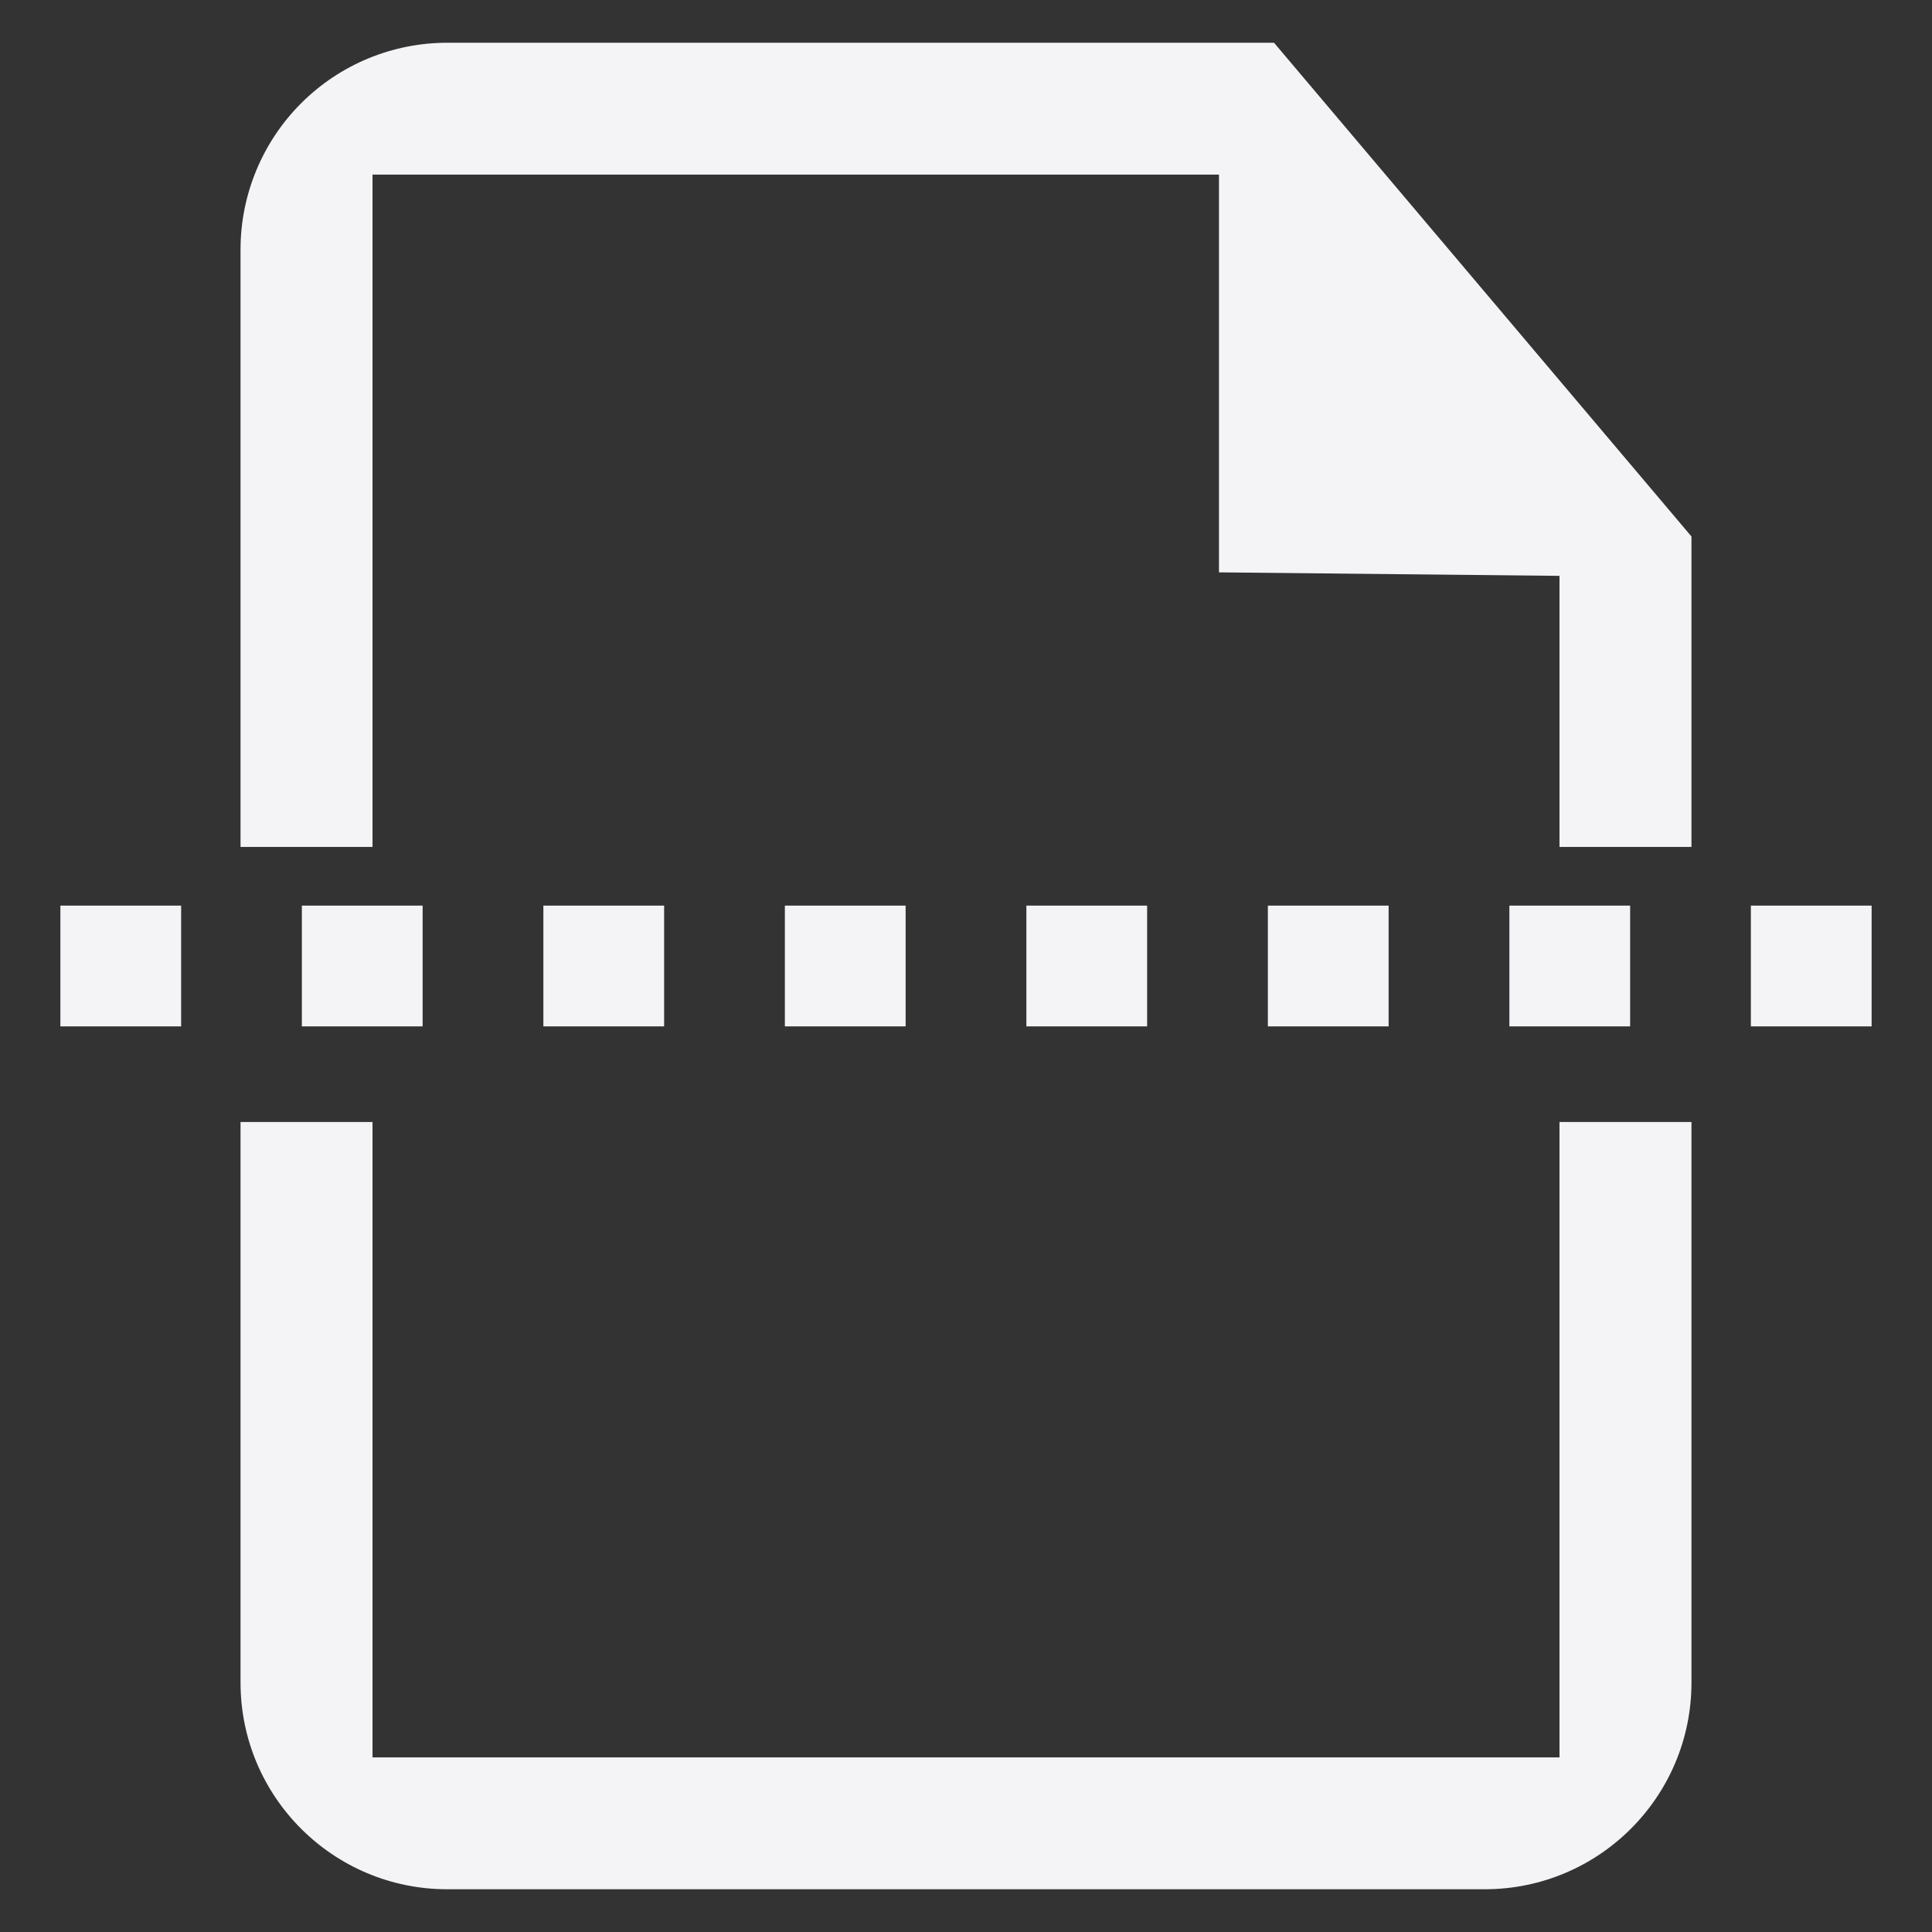 <svg xmlns="http://www.w3.org/2000/svg" style="fill-rule:evenodd;clip-rule:evenodd;stroke-linejoin:round;stroke-miterlimit:2" width="100%" height="100%" viewBox="0 0 16 16" xml:space="preserve">
 <rect x="0" y="0" width="16" height="16" fill="#333333" stroke="none"/>
 <defs>
  <style id="current-color-scheme" type="text/css">
   .ColorScheme-Text { color:#f4f4f7; } .ColorScheme-Highlight { color:#4285f4; } .ColorScheme-NeutralText { color:#ff9800; } .ColorScheme-PositiveText { color:#4caf50; } .ColorScheme-NegativeText { color:#f44336; }
  </style>
 </defs>
 <path style="fill:currentColor;" class="ColorScheme-Text" d="M14.008,9.292l-0,4.642c-0,0.946 -0.767,1.712 -1.712,1.712c-2.285,0 -6.307,0 -8.592,0c-0.945,0 -1.712,-0.766 -1.712,-1.712l0,-4.642l1.093,0l-0,5.262l9.83,-0l0,-5.262l1.093,0Zm0.492,-1.792l0,1l1,0l0,-1l-1,0Zm-2,0l0,1l1,0l0,-1l-1,0Zm-2,0l0,1l1,0l0,-1l-1,0Zm-2,0l0,1l1,0l0,-1l-1,0Zm-2,0l0,1l1,0l0,-1l-1,0Zm-2,0l0,1l1,0l0,-1l-1,0Zm-2,0l0,1l1,0l0,-1l-1,0Zm-2,0l0,1l1,0l0,-1l-1,0Zm1.492,-0.486l0,-4.948c0,-0.454 0.181,-0.89 0.502,-1.211c0.321,-0.321 0.756,-0.501 1.21,-0.501l6.847,-0l3.457,4.089l-0,2.571l-1.093,-0l0,-2.245l-2.82,-0.029l-0,-3.294l-7.01,0l-0,5.568l-1.093,-0Z"/>
</svg>
